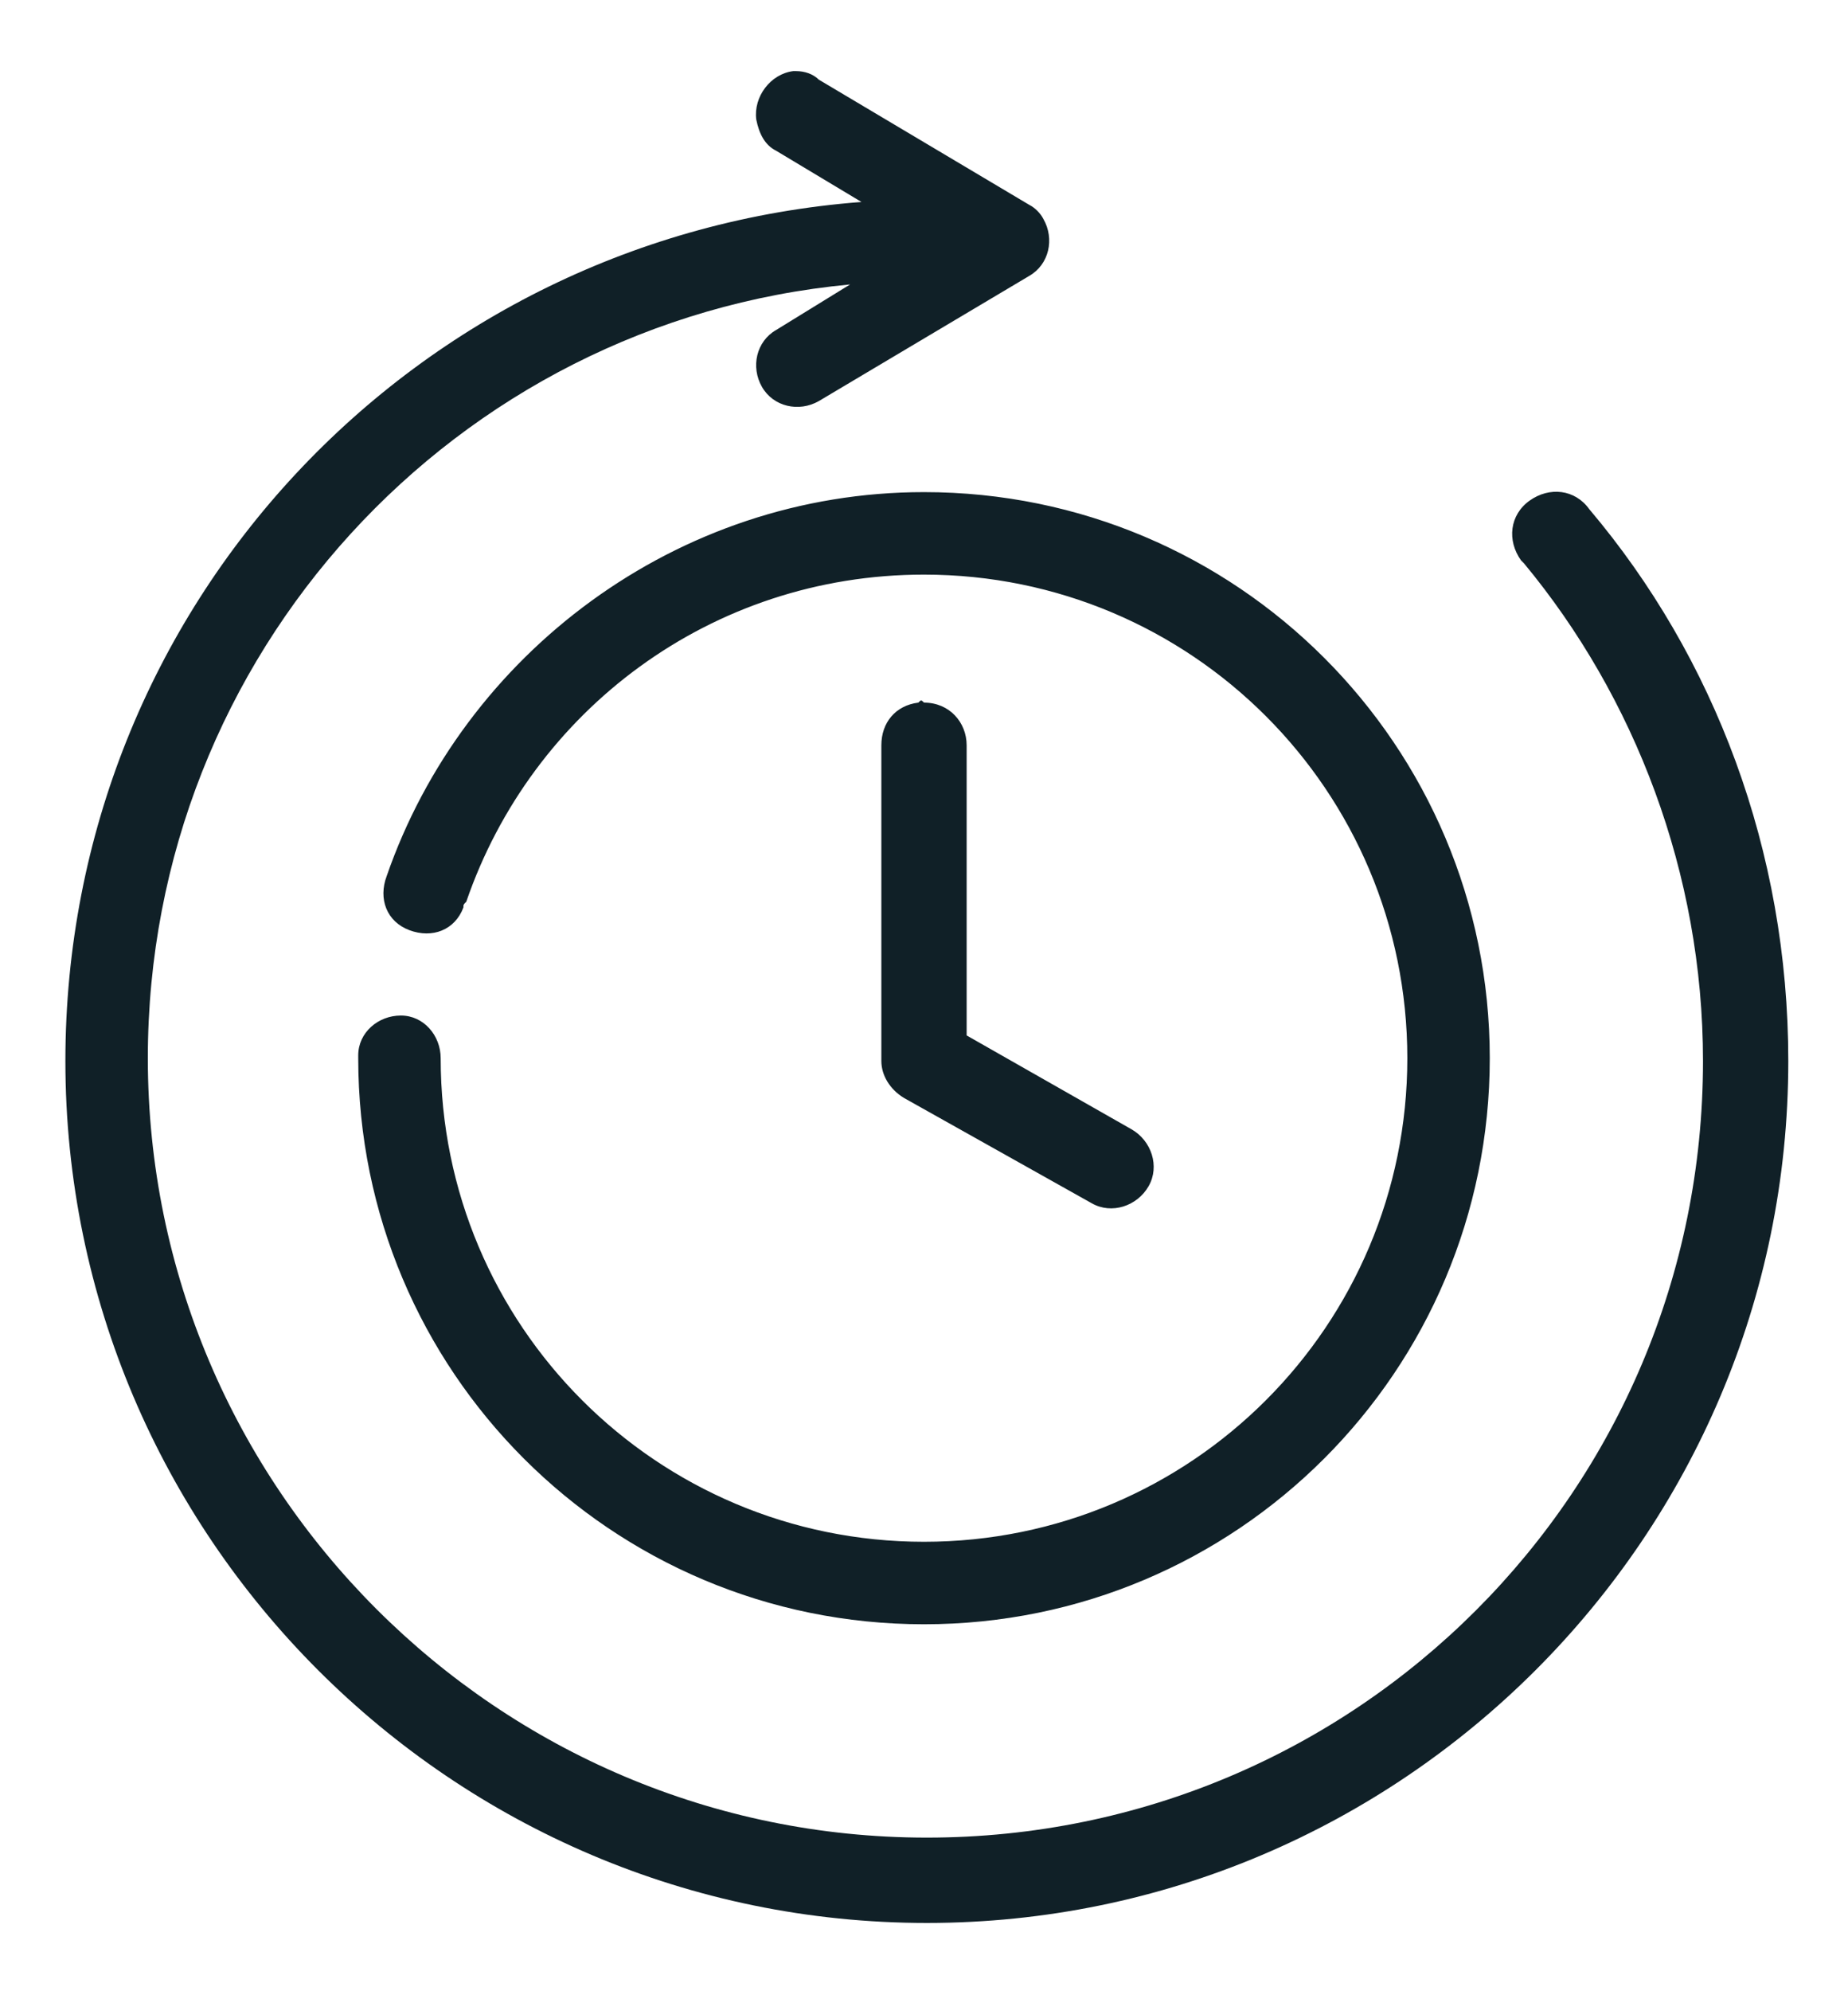 <?xml version="1.0" encoding="utf-8"?>
<!-- Generator: Adobe Illustrator 21.1.0, SVG Export Plug-In . SVG Version: 6.00 Build 0)  -->
<svg version="1.1" id="Camada_1" xmlns="http://www.w3.org/2000/svg" xmlns:xlink="http://www.w3.org/1999/xlink" x="0px" y="0px"
	 viewBox="0 0 65 70" style="enable-background:new 0 0 65 70;" xml:space="preserve">
<style type="text/css">
	.st0{fill:#102027;}
</style>
<g>
	<path class="st0" d="M28,2.5c0,0-0.1,0-0.1,0c-0.8,0.1-1.4,0.9-1.3,1.7c0.1,0.5,0.3,0.9,0.7,1.1l3,1.8c-15.7,1.2-28,14.2-28,30.2
		c0,16.7,13.6,30.3,30.3,30.3s30.3-13.6,30.3-30.3c0-7.4-2.6-14.2-7-19.4c-0.5-0.7-1.4-0.8-2.1-0.3c-0.7,0.5-0.8,1.4-0.3,2.1
		c0,0,0.1,0.1,0.1,0.1c3.9,4.7,6.3,10.9,6.3,17.5c0,15.1-12.2,27.3-27.3,27.3S5.2,52.3,5.2,37.2C5.2,23,16,11.3,29.9,10l-2.6,1.6
		c-0.7,0.4-0.9,1.3-0.5,2c0.4,0.7,1.3,0.9,2,0.5l7.4-4.4c0.7-0.4,0.9-1.3,0.5-2c-0.1-0.2-0.3-0.4-0.5-0.5l-7.4-4.4
		C28.6,2.6,28.3,2.5,28,2.5z M32.5,17.3c-8.7,0-16.2,5.7-18.9,13.5c-0.3,0.8,0,1.6,0.8,1.9c0.8,0.3,1.6,0,1.9-0.8
		c0-0.1,0-0.1,0.1-0.2c2.3-6.7,8.6-11.5,16.1-11.5c9.4,0,17,7.6,17,17s-7.6,17-17,17s-17-7.6-17-17c0-0.8-0.6-1.5-1.4-1.5
		c-0.8,0-1.5,0.6-1.5,1.4c0,0,0,0.1,0,0.1c0,11,8.9,19.9,19.9,19.9s19.9-8.9,19.9-19.9S43.5,17.3,32.5,17.3z M32.3,24.7
		c-0.8,0.1-1.3,0.7-1.3,1.5v11.1c0,0.5,0.3,1,0.8,1.3l6.6,3.7c0.7,0.4,1.6,0.1,2-0.6c0.4-0.7,0.1-1.6-0.6-2l0,0L34,36.4V26.2
		c0-0.8-0.6-1.5-1.5-1.5c0,0,0,0,0,0C32.4,24.6,32.4,24.6,32.3,24.7z"/>
</g>
</svg>
